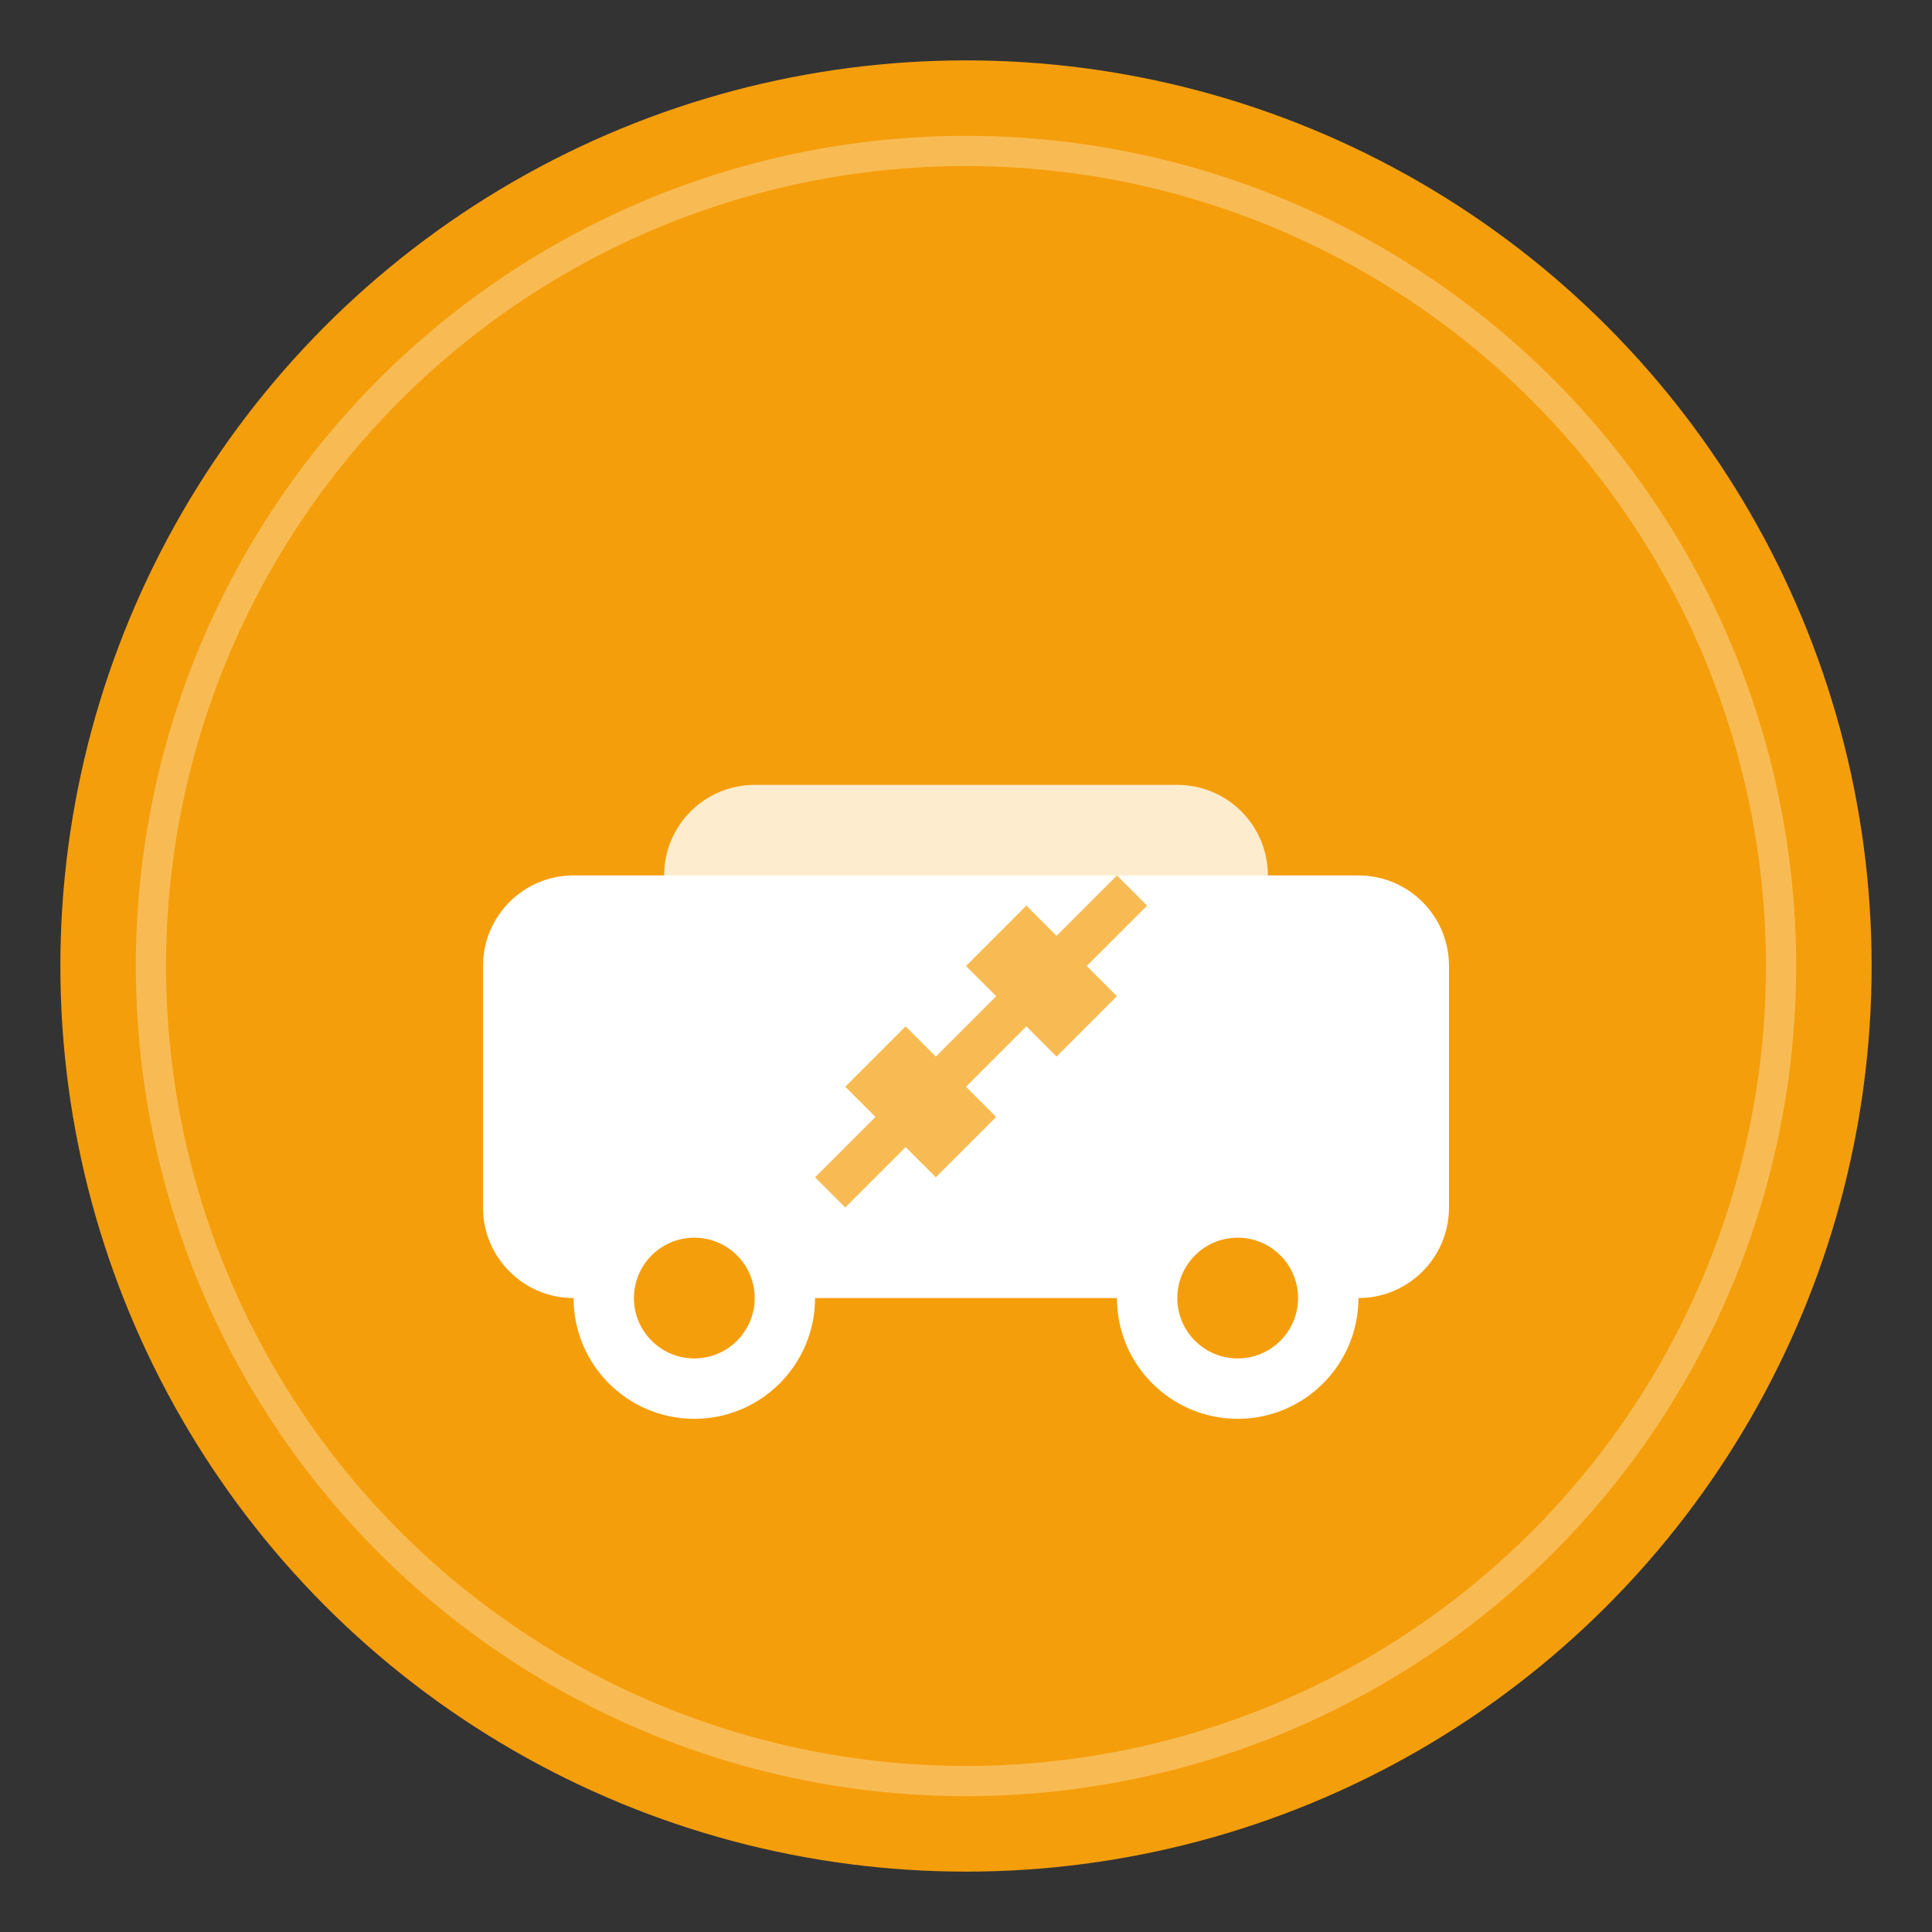<svg width="128" height="128" viewBox="0 0 128 128" fill="none" xmlns="http://www.w3.org/2000/svg">
  <rect x="0" y="0" width="128" height="128" fill="#333333" stroke="none"/>
  <circle cx="64" cy="64" r="60" fill="#F59E0B"/>
  <g transform="translate(24, 32)">
    <!-- Car body -->
    <path d="M8 32C8 28.686 10.686 26 14 26H66C69.314 26 72 28.686 72 32V48C72 51.314 69.314 54 66 54H14C10.686 54 8 51.314 8 48V32Z" fill="white"/>
    <!-- Car roof -->
    <path d="M20 26C20 22.686 22.686 20 26 20H54C57.314 20 60 22.686 60 26V32H20V26Z" fill="white" opacity="0.8"/>
    <!-- Wheels -->
    <circle cx="22" cy="54" r="8" fill="white"/>
    <circle cx="58" cy="54" r="8" fill="white"/>
    <circle cx="22" cy="54" r="4" fill="#F59E0B"/>
    <circle cx="58" cy="54" r="4" fill="#F59E0B"/>
    <!-- Tool/wrench overlay -->
    <path d="M32 40L36 36L38 38L42 34L40 32L44 28L46 30L50 26L52 28L48 32L50 34L46 38L44 36L40 40L42 42L38 46L36 44L32 48L30 46L34 42L32 40Z" fill="#F59E0B" opacity="0.7"/>
  </g>
  <circle cx="64" cy="64" r="54" stroke="white" stroke-width="2" fill="none" opacity="0.3"/>
</svg>
